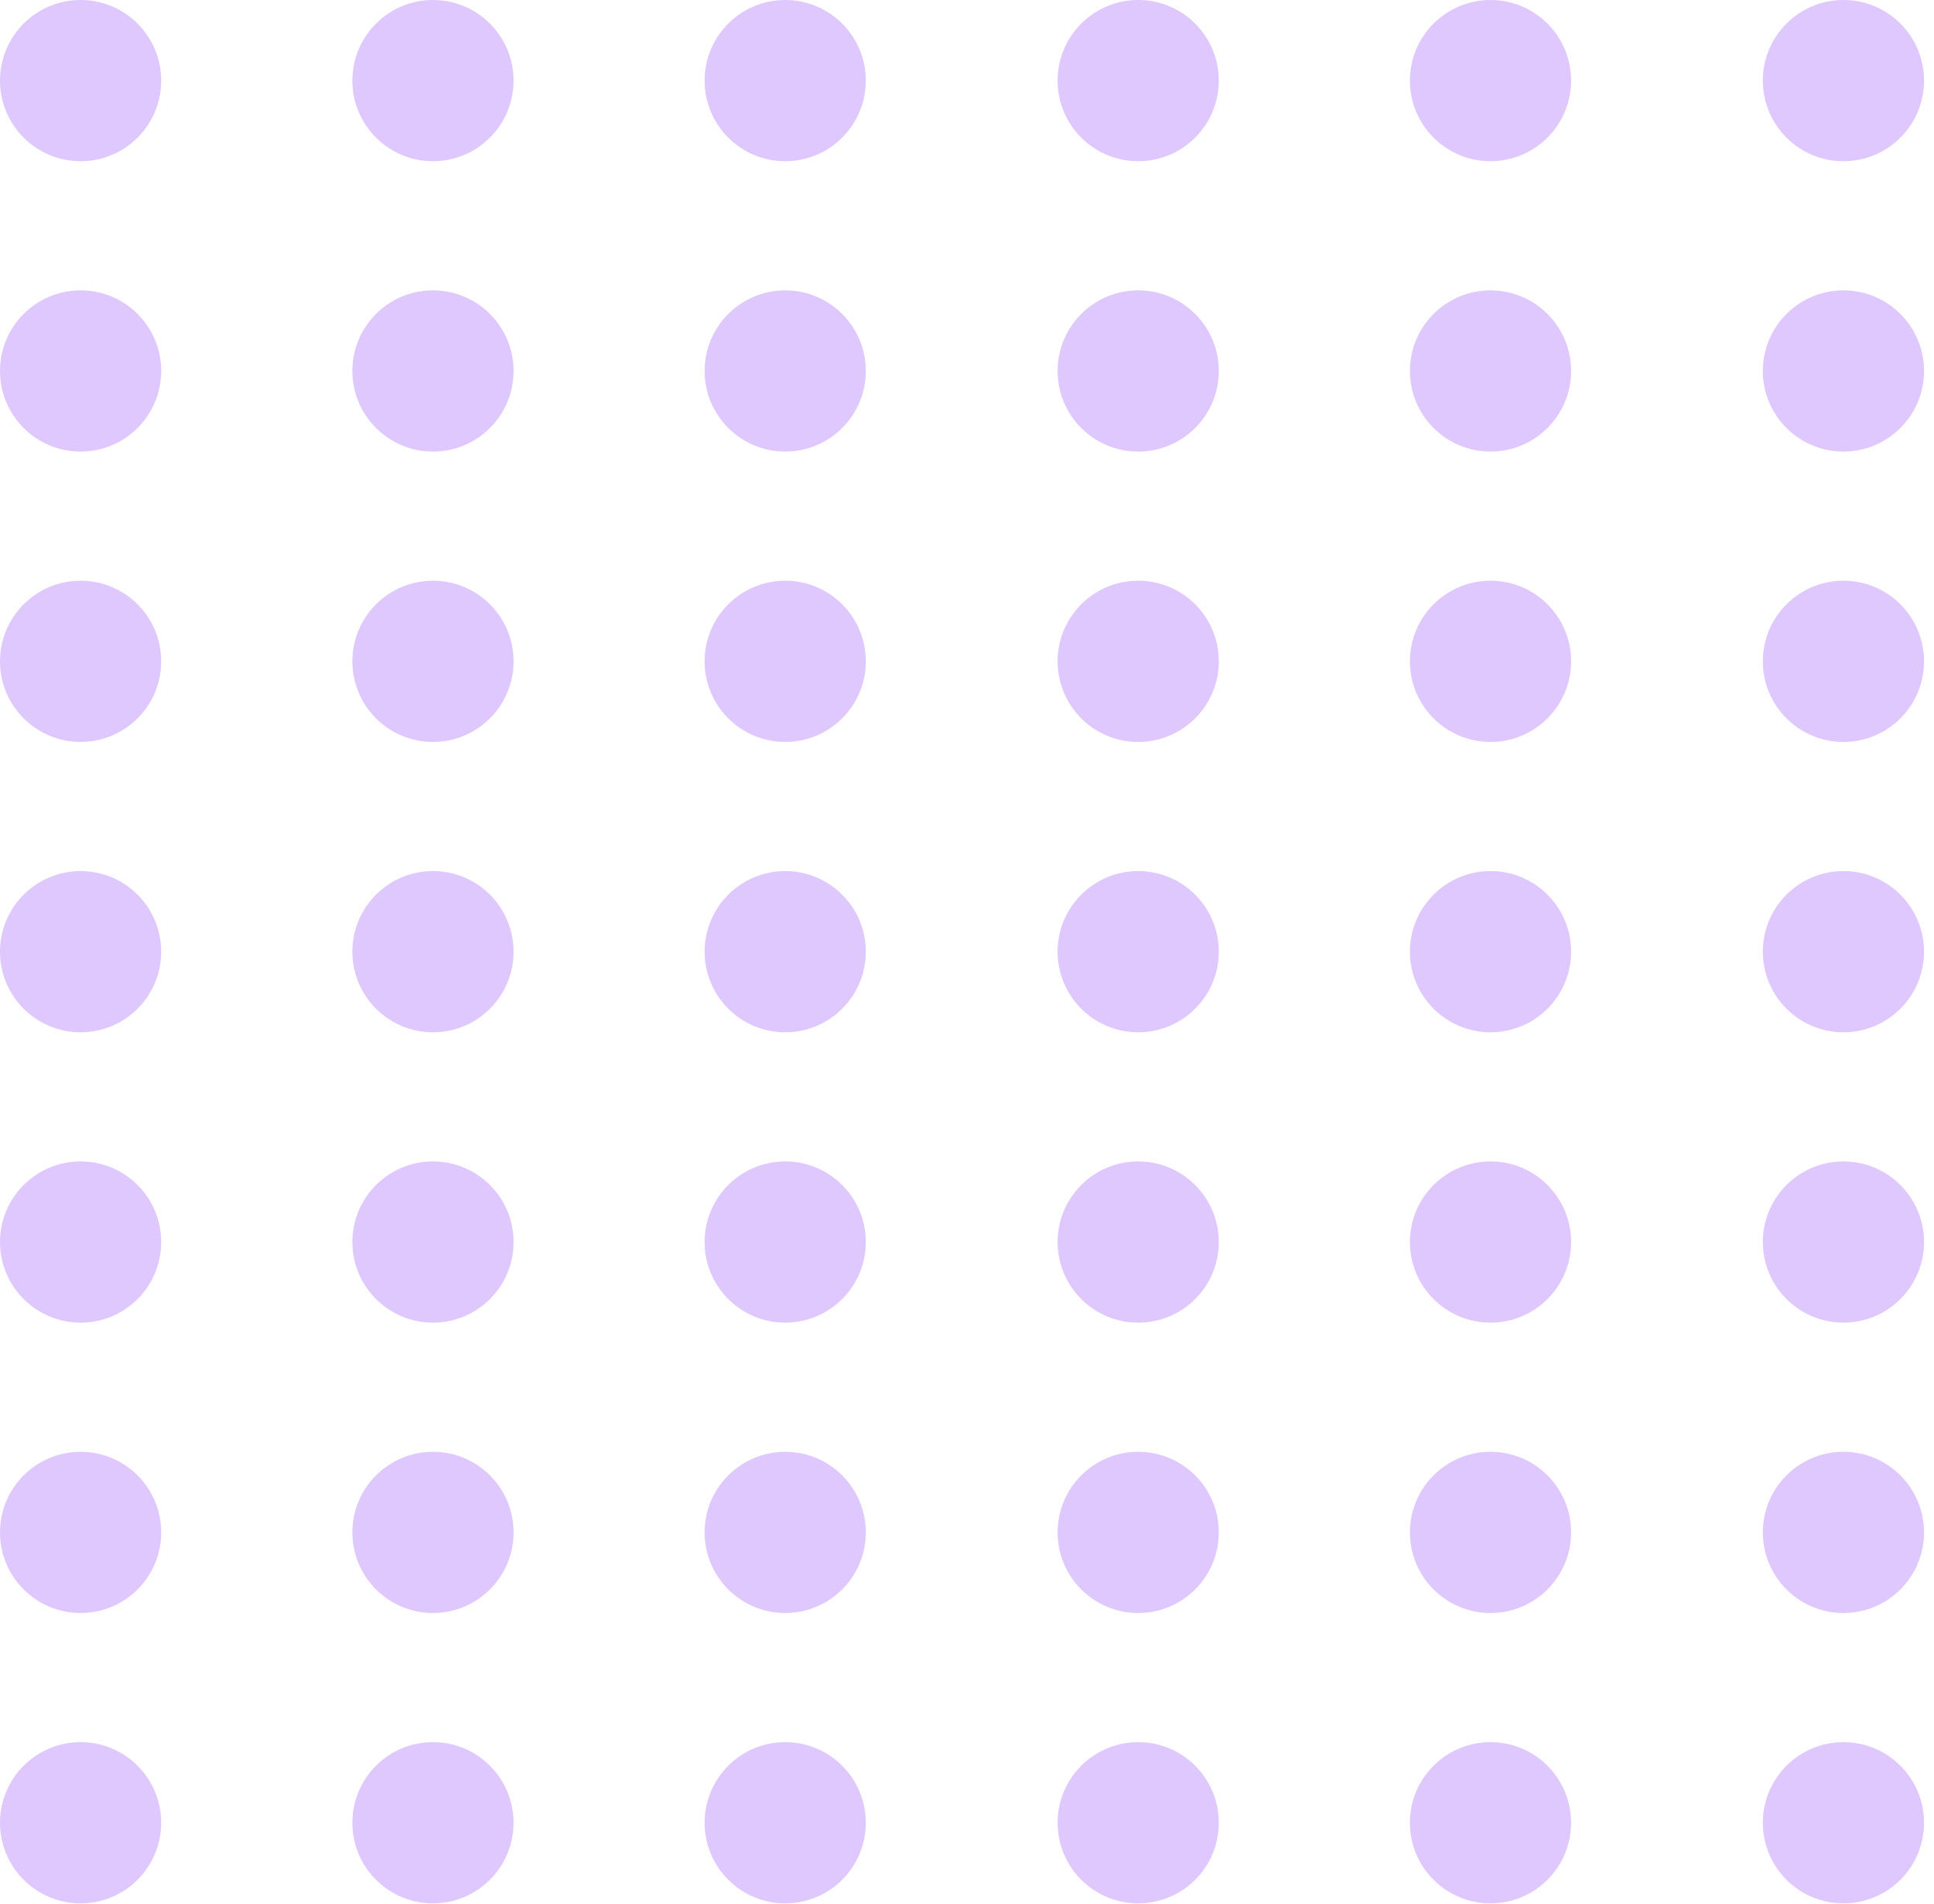 <svg width="129" height="127" viewBox="0 0 129 127" fill="none" xmlns="http://www.w3.org/2000/svg">
<path d="M5.376 10.752C8.345 10.752 10.752 8.345 10.752 5.376C10.752 2.407 8.345 0 5.376 0C2.407 0 0 2.407 0 5.376C0 8.345 2.407 10.752 5.376 10.752Z" fill="#DEC8FE"/>
<path d="M28.879 10.752C31.848 10.752 34.255 8.345 34.255 5.376C34.255 2.407 31.848 0 28.879 0C25.91 0 23.503 2.407 23.503 5.376C23.503 8.345 25.91 10.752 28.879 10.752Z" fill="#DEC8FE"/>
<path d="M52.374 10.752C55.343 10.752 57.75 8.345 57.75 5.376C57.75 2.407 55.343 0 52.374 0C49.405 0 46.998 2.407 46.998 5.376C46.998 8.345 49.405 10.752 52.374 10.752Z" fill="#DEC8FE"/>
<path d="M75.918 10.752C78.888 10.752 81.295 8.345 81.295 5.376C81.295 2.407 78.888 0 75.918 0C72.949 0 70.543 2.407 70.543 5.376C70.543 8.345 72.949 10.752 75.918 10.752Z" fill="#DEC8FE"/>
<path d="M99.418 10.752C102.387 10.752 104.794 8.345 104.794 5.376C104.794 2.407 102.387 0 99.418 0C96.449 0 94.042 2.407 94.042 5.376C94.042 8.345 96.449 10.752 99.418 10.752Z" fill="#DEC8FE"/>
<path d="M122.959 10.752C125.928 10.752 128.335 8.345 128.335 5.376C128.335 2.407 125.928 0 122.959 0C119.989 0 117.583 2.407 117.583 5.376C117.583 8.345 119.989 10.752 122.959 10.752Z" fill="#DEC8FE"/>
<path d="M5.377 30.118C8.346 30.118 10.753 27.711 10.753 24.741C10.753 21.772 8.346 19.365 5.377 19.365C2.408 19.365 0 21.772 0 24.741C0 27.711 2.408 30.118 5.377 30.118Z" fill="#DEC8FE"/>
<path d="M28.88 30.118C31.849 30.118 34.256 27.711 34.256 24.742C34.256 21.773 31.849 19.366 28.88 19.366C25.91 19.366 23.503 21.773 23.503 24.742C23.503 27.711 25.91 30.118 28.88 30.118Z" fill="#DEC8FE"/>
<path d="M52.375 30.118C55.344 30.118 57.751 27.711 57.751 24.742C57.751 21.773 55.344 19.366 52.375 19.366C49.406 19.366 46.998 21.773 46.998 24.742C46.998 27.711 49.406 30.118 52.375 30.118Z" fill="#DEC8FE"/>
<path d="M75.919 30.118C78.888 30.118 81.295 27.711 81.295 24.742C81.295 21.773 78.888 19.366 75.919 19.366C72.95 19.366 70.543 21.773 70.543 24.742C70.543 27.711 72.95 30.118 75.919 30.118Z" fill="#DEC8FE"/>
<path d="M99.419 30.118C102.388 30.118 104.795 27.711 104.795 24.742C104.795 21.773 102.388 19.366 99.419 19.366C96.45 19.366 94.043 21.773 94.043 24.742C94.043 27.711 96.45 30.118 99.419 30.118Z" fill="#DEC8FE"/>
<path d="M122.959 30.118C125.928 30.118 128.335 27.711 128.335 24.742C128.335 21.773 125.928 19.366 122.959 19.366C119.99 19.366 117.583 21.773 117.583 24.742C117.583 27.711 119.99 30.118 122.959 30.118Z" fill="#DEC8FE"/>
<path d="M5.377 49.483C8.346 49.483 10.753 47.076 10.753 44.107C10.753 41.138 8.346 38.731 5.377 38.731C2.408 38.731 0 41.138 0 44.107C0 47.076 2.408 49.483 5.377 49.483Z" fill="#DEC8FE"/>
<path d="M28.88 49.484C31.849 49.484 34.256 47.077 34.256 44.107C34.256 41.138 31.849 38.731 28.88 38.731C25.91 38.731 23.503 41.138 23.503 44.107C23.503 47.077 25.91 49.484 28.88 49.484Z" fill="#DEC8FE"/>
<path d="M52.375 49.483C55.344 49.483 57.751 47.076 57.751 44.107C57.751 41.138 55.344 38.731 52.375 38.731C49.406 38.731 46.998 41.138 46.998 44.107C46.998 47.076 49.406 49.483 52.375 49.483Z" fill="#DEC8FE"/>
<path d="M75.919 49.484C78.888 49.484 81.295 47.077 81.295 44.107C81.295 41.138 78.888 38.731 75.919 38.731C72.95 38.731 70.543 41.138 70.543 44.107C70.543 47.077 72.95 49.484 75.919 49.484Z" fill="#DEC8FE"/>
<path d="M99.419 49.484C102.388 49.484 104.795 47.077 104.795 44.107C104.795 41.138 102.388 38.731 99.419 38.731C96.45 38.731 94.043 41.138 94.043 44.107C94.043 47.077 96.45 49.484 99.419 49.484Z" fill="#DEC8FE"/>
<path d="M122.959 49.484C125.928 49.484 128.335 47.077 128.335 44.107C128.335 41.138 125.928 38.731 122.959 38.731C119.99 38.731 117.583 41.138 117.583 44.107C117.583 47.077 119.99 49.484 122.959 49.484Z" fill="#DEC8FE"/>
<path d="M5.377 68.849C8.346 68.849 10.753 66.442 10.753 63.473C10.753 60.504 8.346 58.097 5.377 58.097C2.408 58.097 0 60.504 0 63.473C0 66.442 2.408 68.849 5.377 68.849Z" fill="#DEC8FE"/>
<path d="M28.88 68.849C31.849 68.849 34.256 66.442 34.256 63.472C34.256 60.503 31.849 58.096 28.88 58.096C25.91 58.096 23.503 60.503 23.503 63.472C23.503 66.442 25.91 68.849 28.88 68.849Z" fill="#DEC8FE"/>
<path d="M52.375 68.849C55.344 68.849 57.751 66.442 57.751 63.473C57.751 60.504 55.344 58.097 52.375 58.097C49.406 58.097 46.998 60.504 46.998 63.473C46.998 66.442 49.406 68.849 52.375 68.849Z" fill="#DEC8FE"/>
<path d="M75.919 68.849C78.888 68.849 81.295 66.442 81.295 63.473C81.295 60.504 78.888 58.097 75.919 58.097C72.95 58.097 70.543 60.504 70.543 63.473C70.543 66.442 72.95 68.849 75.919 68.849Z" fill="#DEC8FE"/>
<path d="M99.419 68.849C102.388 68.849 104.795 66.442 104.795 63.472C104.795 60.503 102.388 58.096 99.419 58.096C96.45 58.096 94.043 60.503 94.043 63.472C94.043 66.442 96.45 68.849 99.419 68.849Z" fill="#DEC8FE"/>
<path d="M122.959 68.849C125.928 68.849 128.335 66.442 128.335 63.472C128.335 60.503 125.928 58.096 122.959 58.096C119.99 58.096 117.583 60.503 117.583 63.472C117.583 66.442 119.99 68.849 122.959 68.849Z" fill="#DEC8FE"/>
<path d="M5.377 88.214C8.346 88.214 10.753 85.807 10.753 82.838C10.753 79.869 8.346 77.462 5.377 77.462C2.408 77.462 0 79.869 0 82.838C0 85.807 2.408 88.214 5.377 88.214Z" fill="#DEC8FE"/>
<path d="M28.88 88.214C31.849 88.214 34.256 85.807 34.256 82.838C34.256 79.869 31.849 77.462 28.88 77.462C25.91 77.462 23.503 79.869 23.503 82.838C23.503 85.807 25.91 88.214 28.88 88.214Z" fill="#DEC8FE"/>
<path d="M52.375 88.214C55.344 88.214 57.751 85.807 57.751 82.838C57.751 79.869 55.344 77.462 52.375 77.462C49.406 77.462 46.998 79.869 46.998 82.838C46.998 85.807 49.406 88.214 52.375 88.214Z" fill="#DEC8FE"/>
<path d="M75.919 88.214C78.888 88.214 81.295 85.807 81.295 82.838C81.295 79.869 78.888 77.462 75.919 77.462C72.95 77.462 70.543 79.869 70.543 82.838C70.543 85.807 72.95 88.214 75.919 88.214Z" fill="#DEC8FE"/>
<path d="M99.419 88.214C102.388 88.214 104.795 85.807 104.795 82.838C104.795 79.869 102.388 77.462 99.419 77.462C96.45 77.462 94.043 79.869 94.043 82.838C94.043 85.807 96.45 88.214 99.419 88.214Z" fill="#DEC8FE"/>
<path d="M122.959 88.214C125.928 88.214 128.335 85.807 128.335 82.838C128.335 79.869 125.928 77.462 122.959 77.462C119.99 77.462 117.583 79.869 117.583 82.838C117.583 85.807 119.99 88.214 122.959 88.214Z" fill="#DEC8FE"/>
<path d="M5.377 107.58C8.346 107.58 10.753 105.173 10.753 102.204C10.753 99.235 8.346 96.828 5.377 96.828C2.408 96.828 0 99.235 0 102.204C0 105.173 2.408 107.58 5.377 107.58Z" fill="#DEC8FE"/>
<path d="M28.88 107.58C31.849 107.58 34.256 105.173 34.256 102.204C34.256 99.235 31.849 96.828 28.88 96.828C25.91 96.828 23.503 99.235 23.503 102.204C23.503 105.173 25.91 107.58 28.88 107.58Z" fill="#DEC8FE"/>
<path d="M52.375 107.58C55.344 107.58 57.751 105.173 57.751 102.204C57.751 99.235 55.344 96.828 52.375 96.828C49.406 96.828 46.998 99.235 46.998 102.204C46.998 105.173 49.406 107.58 52.375 107.58Z" fill="#DEC8FE"/>
<path d="M75.919 107.58C78.888 107.58 81.295 105.173 81.295 102.204C81.295 99.235 78.888 96.828 75.919 96.828C72.95 96.828 70.543 99.235 70.543 102.204C70.543 105.173 72.95 107.58 75.919 107.58Z" fill="#DEC8FE"/>
<path d="M99.419 107.58C102.388 107.58 104.795 105.173 104.795 102.204C104.795 99.235 102.388 96.828 99.419 96.828C96.45 96.828 94.043 99.235 94.043 102.204C94.043 105.173 96.45 107.58 99.419 107.58Z" fill="#DEC8FE"/>
<path d="M122.959 107.58C125.928 107.58 128.335 105.173 128.335 102.204C128.335 99.235 125.928 96.828 122.959 96.828C119.99 96.828 117.583 99.235 117.583 102.204C117.583 105.173 119.99 107.58 122.959 107.58Z" fill="#DEC8FE"/>
<path d="M5.376 126.945C8.345 126.945 10.752 124.538 10.752 121.569C10.752 118.6 8.345 116.193 5.376 116.193C2.407 116.193 0 118.6 0 121.569C0 124.538 2.407 126.945 5.376 126.945Z" fill="#DEC8FE"/>
<path d="M28.878 126.945C31.848 126.945 34.255 124.538 34.255 121.569C34.255 118.6 31.848 116.193 28.878 116.193C25.909 116.193 23.502 118.6 23.502 121.569C23.502 124.538 25.909 126.945 28.878 126.945Z" fill="#DEC8FE"/>
<path d="M52.374 126.945C55.343 126.945 57.75 124.538 57.75 121.569C57.75 118.6 55.343 116.193 52.374 116.193C49.405 116.193 46.998 118.6 46.998 121.569C46.998 124.538 49.405 126.945 52.374 126.945Z" fill="#DEC8FE"/>
<path d="M75.919 126.945C78.888 126.945 81.295 124.538 81.295 121.569C81.295 118.6 78.888 116.193 75.919 116.193C72.95 116.193 70.543 118.6 70.543 121.569C70.543 124.538 72.95 126.945 75.919 126.945Z" fill="#DEC8FE"/>
<path d="M99.418 126.945C102.387 126.945 104.794 124.538 104.794 121.569C104.794 118.6 102.387 116.193 99.418 116.193C96.449 116.193 94.041 118.6 94.041 121.569C94.041 124.538 96.449 126.945 99.418 126.945Z" fill="#DEC8FE"/>
<path d="M122.959 126.945C125.928 126.945 128.335 124.538 128.335 121.569C128.335 118.6 125.928 116.193 122.959 116.193C119.989 116.193 117.583 118.6 117.583 121.569C117.583 124.538 119.989 126.945 122.959 126.945Z" fill="#DEC8FE"/>
</svg>
